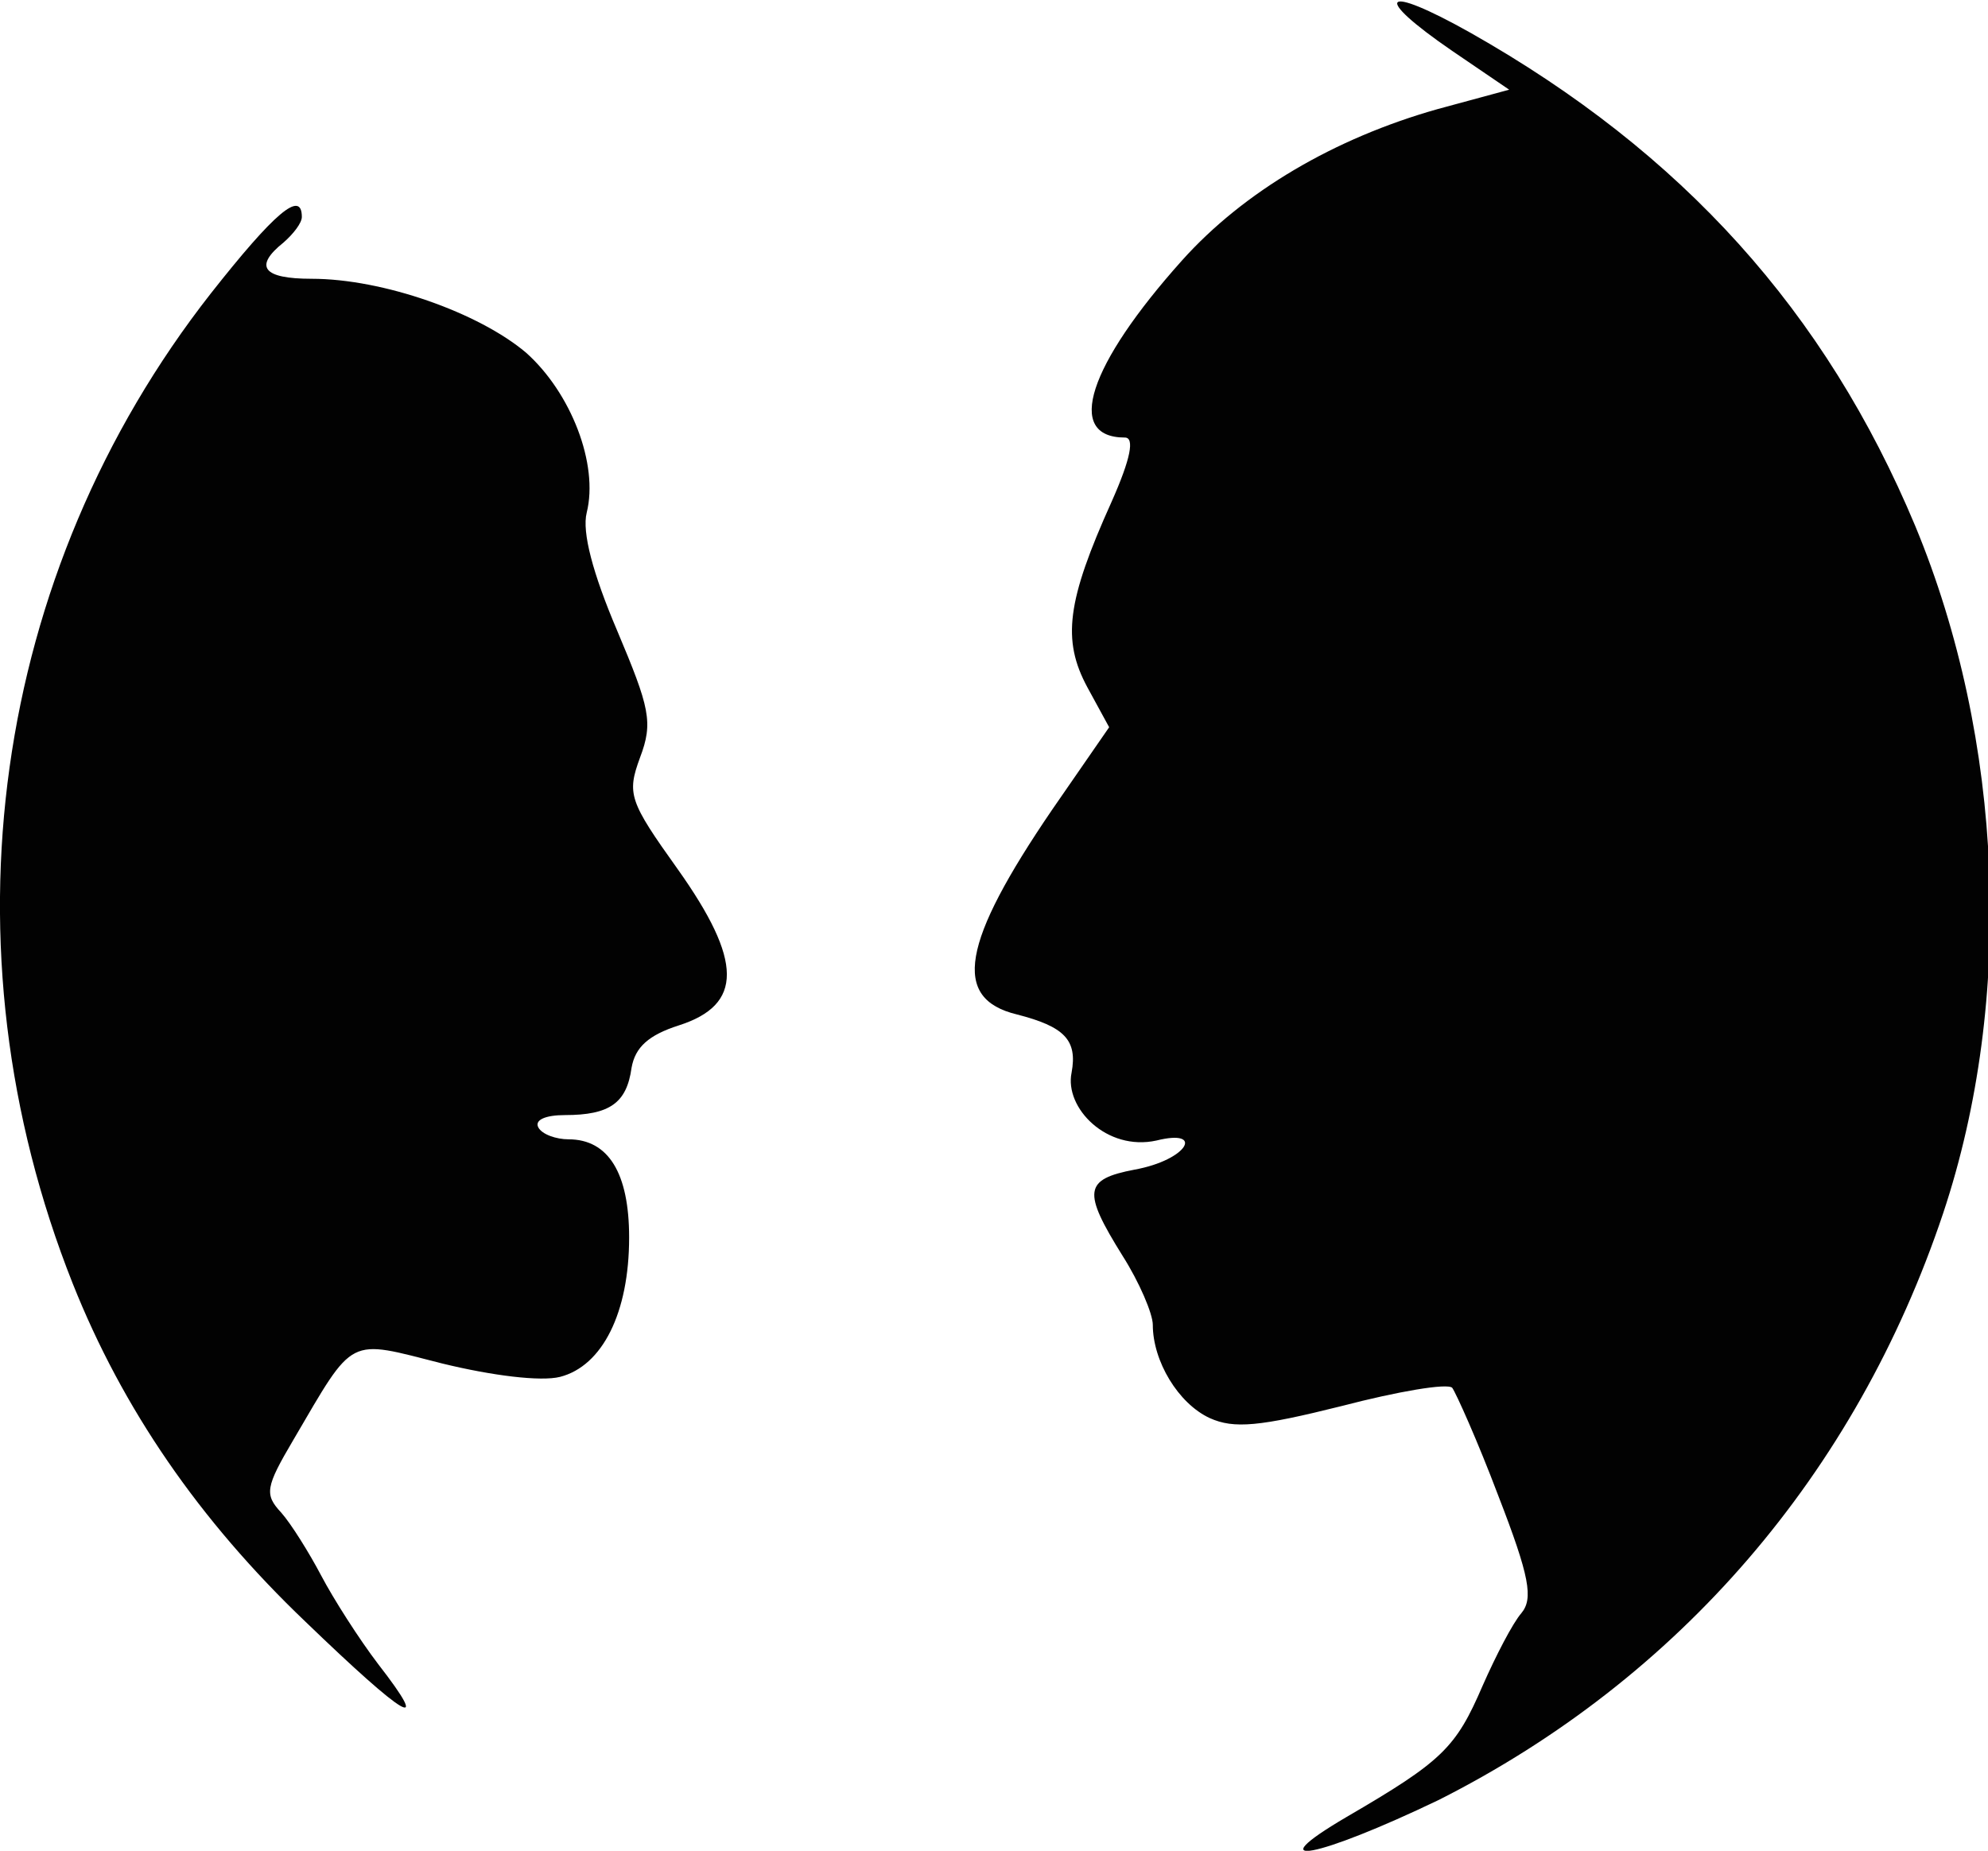 <?xml version="1.0" encoding="utf-8"?>
<!-- Generator: Adobe Illustrator 22.0.1, SVG Export Plug-In . SVG Version: 6.00 Build 0)  -->
<svg version="1.1"
	 id="svg8" inkscape:version="0.92.1 r15371" sodipodi:docname="fractions.svg" xmlns:cc="http://creativecommons.org/ns#" xmlns:dc="http://purl.org/dc/elements/1.1/" xmlns:inkscape="http://www.inkscape.org/namespaces/inkscape" xmlns:rdf="http://www.w3.org/1999/02/22-rdf-syntax-ns#" xmlns:sodipodi="http://sodipodi.sourceforge.net/DTD/sodipodi-0.dtd" xmlns:svg="http://www.w3.org/2000/svg"
	 xmlns="http://www.w3.org/2000/svg" xmlns:xlink="http://www.w3.org/1999/xlink" x="0px" y="0px" viewBox="0 0 164 152.7"
	 style="enable-background:new 0 0 164 152.7;" xml:space="preserve">
<style type="text/css">
	.st0{fill:#020202;}
</style>
<sodipodi:namedview  bordercolor="#666666" borderopacity="1.0" id="base" inkscape:current-layer="layer1" inkscape:cx="500.78349" inkscape:cy="434.1828" inkscape:document-units="mm" inkscape:guide-bbox="true" inkscape:pageopacity="0.0" inkscape:pageshadow="2" inkscape:window-height="1018" inkscape:window-maximized="1" inkscape:window-width="1920" inkscape:window-x="-8" inkscape:window-y="-8" inkscape:zoom="1.4142136" pagecolor="#ffffff" showgrid="false" showguides="true">
	<sodipodi:guide  id="guide4530" inkscape:locked="false" orientation="1,0" position="99.531,145.321"></sodipodi:guide>
	<sodipodi:guide  id="guide4532" inkscape:locked="false" orientation="0,1" position="100.209,142.819"></sodipodi:guide>
</sodipodi:namedview>
<g id="layer1" inkscape:groupmode="layer" inkscape:label="Layer 1">
	
		<path id="path4703" inkscape:connector-curvature="0" sodipodi:nodetypes="cccsccccccsscccccscscsccssccscscsccsscccccsssccccccc" class="st0" d="
		M111.1,149.9c7.9-4.6,9-5.7,11.2-10.8c1.1-2.5,2.5-5.2,3.2-6c1-1.2,0.7-3-1.9-9.7c-1.7-4.5-3.5-8.5-3.8-8.9
		c-0.4-0.4-4.5,0.3-9.1,1.5c-6.8,1.7-8.9,1.9-10.9,1c-2.6-1.2-4.7-4.7-4.7-7.7c0-0.9-1.1-3.5-2.5-5.7c-3.3-5.3-3.2-6.3,1-7.1
		c4.4-0.8,5.8-3.4,1.8-2.4c-4.1,0.9-7.6-2.7-7-5.6c0.5-2.7-0.6-3.8-4.5-4.8c-5.4-1.3-4.6-5.9,2.9-16.9l4.7-6.8l-1.8-3.3
		c-2.1-3.9-1.7-7.1,2-15.3c1.6-3.6,1.9-5.3,1.1-5.3c-5,0-3-6,4.7-14.6c5.1-5.7,12.6-10.1,21.1-12.5l5.9-1.6l-4.7-3.2
		c-6.7-4.6-5.8-5.6,1.5-1.5c17.5,9.9,29.3,23,36.7,40.7c7.3,17.6,8.2,39,2.3,56.7c-7.2,21.5-21.8,38.4-41.6,48.4
		C108.7,153.3,103.6,154.3,111.1,149.9L111.1,149.9z M25.2,133.8c-8.8-8.4-15.1-17.6-19.2-27.9C-5,78.2-0.7,47.3,17.4,24.2
		c5.2-6.6,7.5-8.6,7.5-6.3c0,0.5-0.7,1.4-1.5,2.1c-2.5,2-1.7,3,2.3,3c5.9,0,13.8,2.8,17.7,6.1c3.7,3.3,6,9.2,5,13.2
		c-0.4,1.6,0.5,5,2.5,9.7c2.7,6.4,3,7.6,1.9,10.5c-1.1,3-0.9,3.6,3.1,9.2c5.4,7.6,5.4,11.2,0.1,12.9c-2.5,0.8-3.6,1.8-3.9,3.5
		C51.7,91,50.3,92,46.6,92c-1.6,0-2.5,0.4-2.2,1c0.3,0.6,1.5,1,2.5,1c3.3,0,5,2.8,5,8.1c0,6.2-2.2,10.6-5.7,11.5
		c-1.6,0.4-5.6-0.1-9.7-1.1c-7.9-2-7.2-2.4-12.3,6.3c-2.3,3.9-2.4,4.5-1,6c0.8,0.9,2.3,3.3,3.3,5.2s3.1,5.2,4.7,7.3
		C35.7,143.1,33.5,141.8,25.2,133.8L25.2,133.8z"/>
</g>
</svg>
